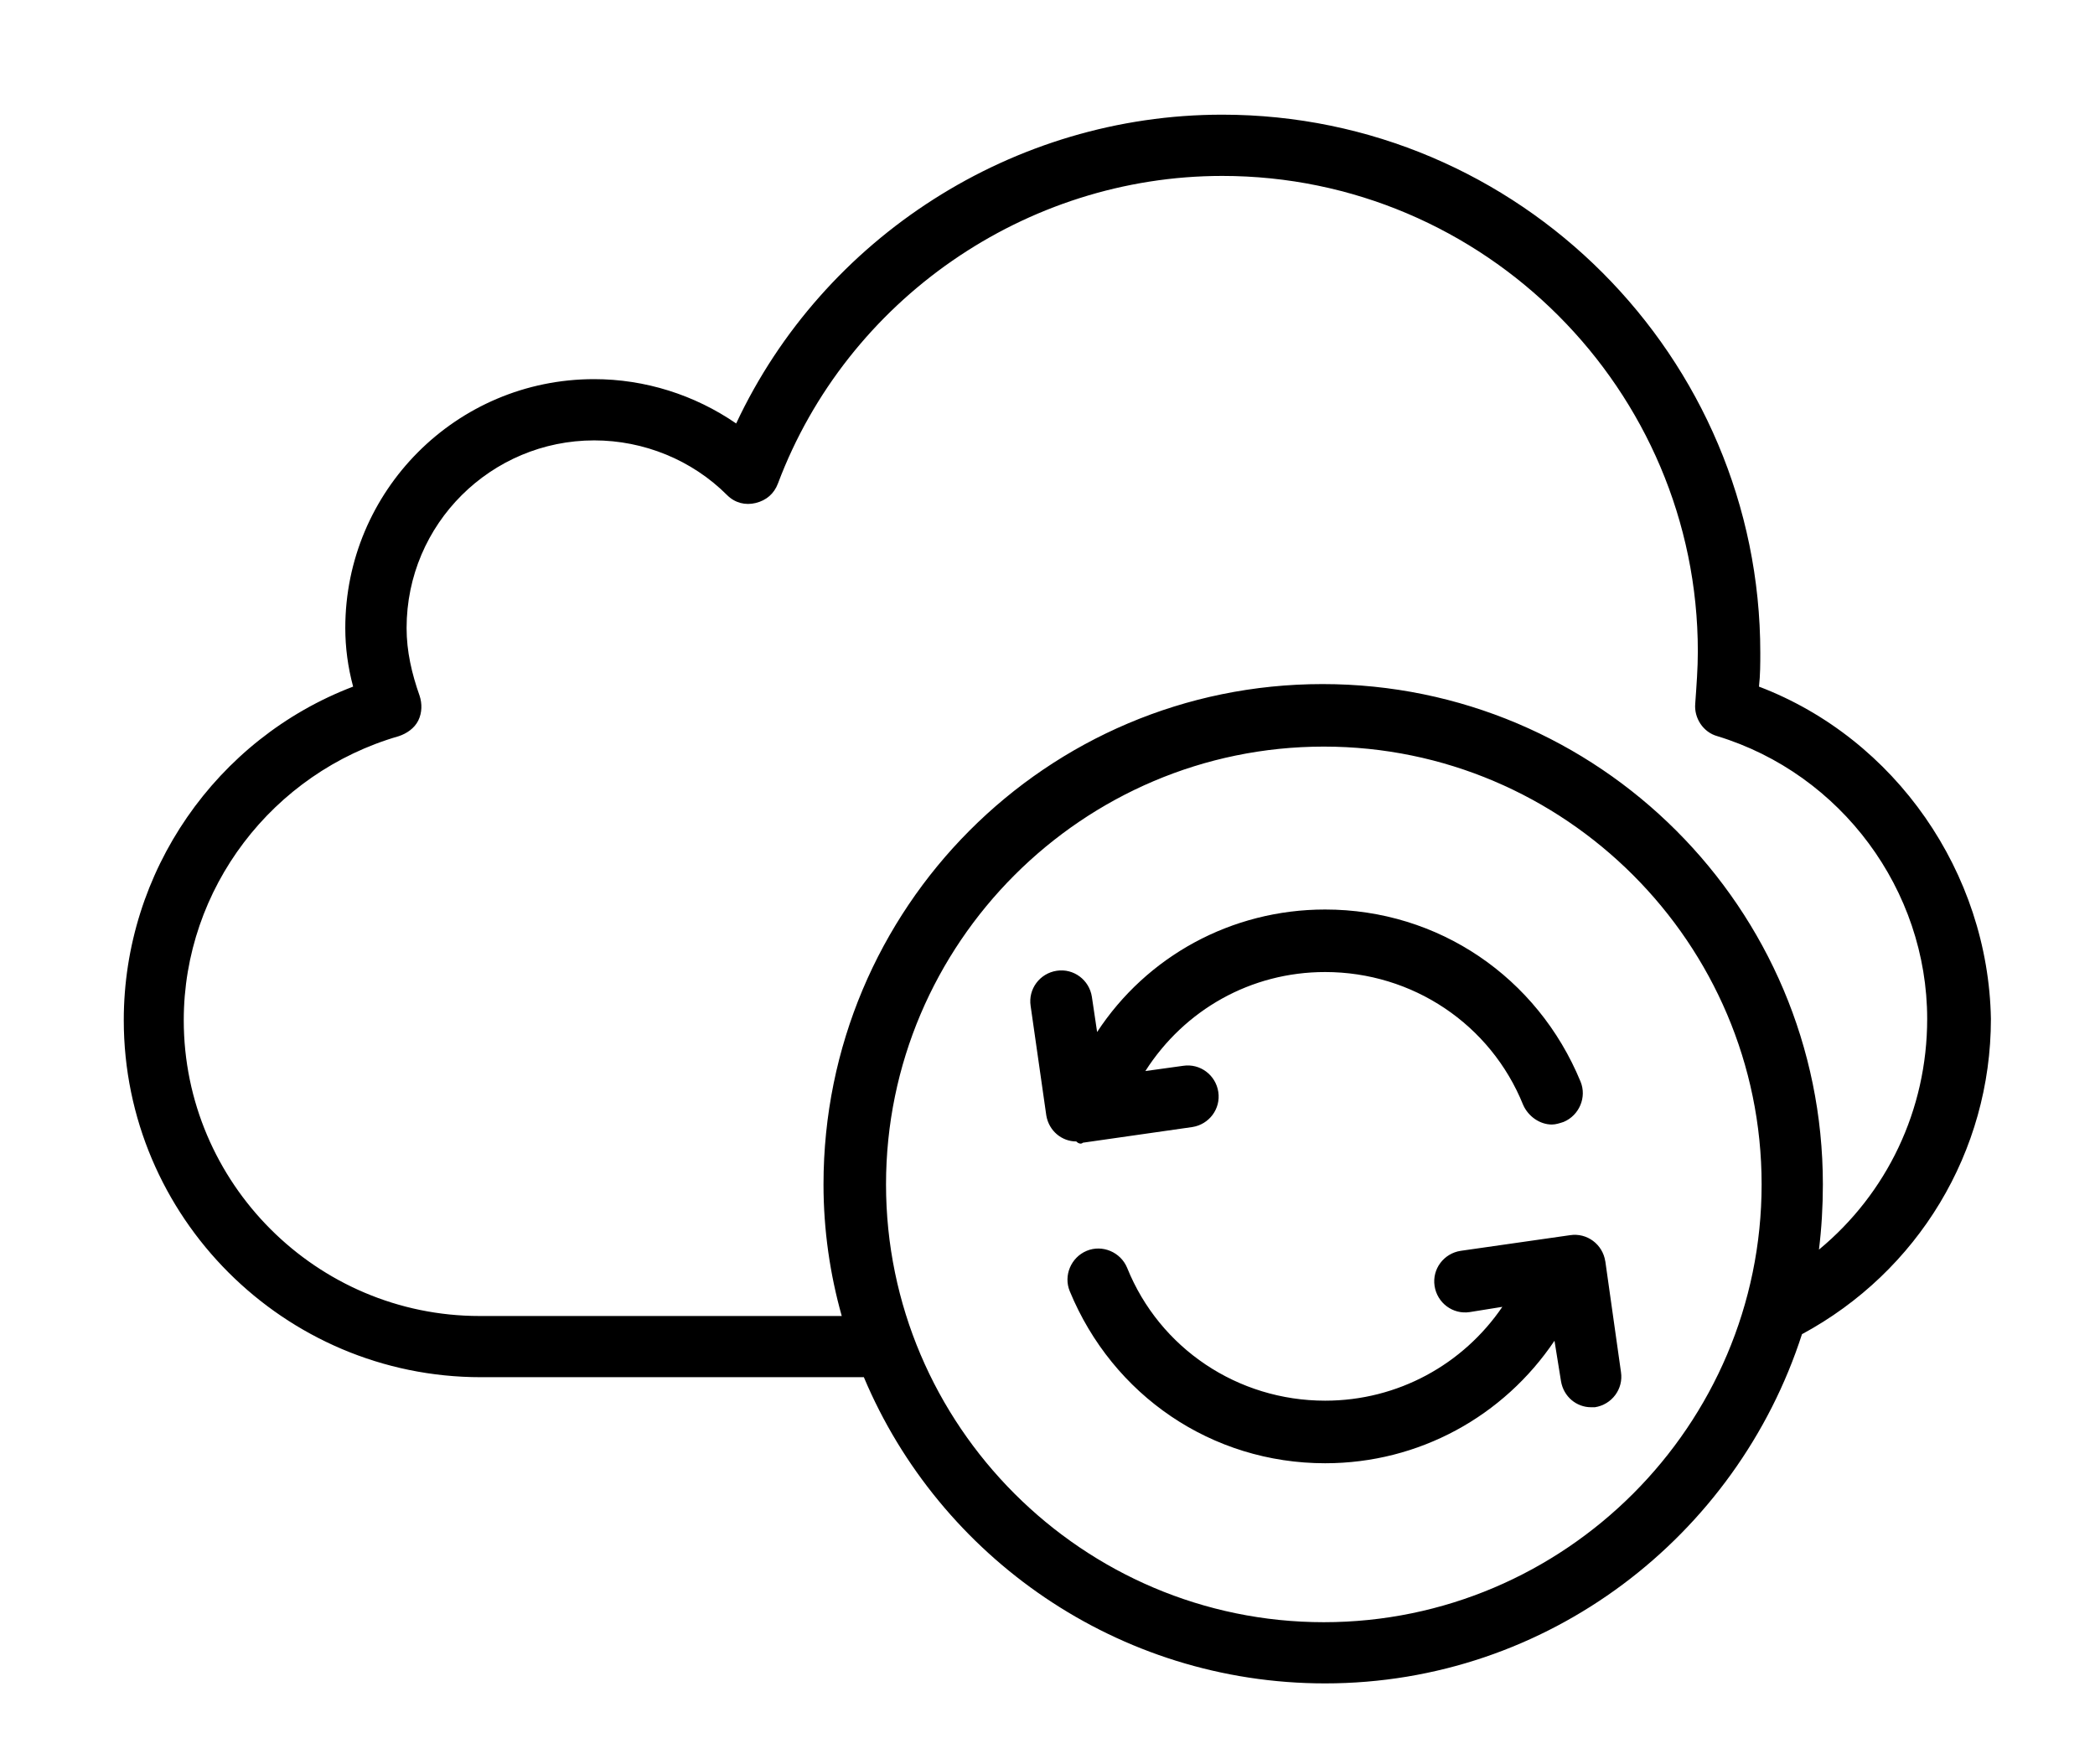 <!-- Generated by IcoMoon.io -->
<svg version="1.1" xmlns="http://www.w3.org/2000/svg" width="38" height="32" viewBox="0 0 38 32">
<title>bidirectional-sync</title>
<path d="M31.905 12.455c0.024-0.213 0.024-0.425 0.024-0.614 0-5.365-4.372-9.761-9.761-9.761-3.781 0-7.232 2.222-8.815 5.601-0.756-0.52-1.654-0.804-2.576-0.804-2.505 0-4.514 2.032-4.514 4.514 0 0.354 0.047 0.709 0.142 1.063-2.482 0.945-4.16 3.356-4.16 6.050 0 3.569 2.907 6.476 6.476 6.476h6.948c1.371 3.261 4.609 5.554 8.366 5.554 4.041 0 7.468-2.671 8.65-6.334 0 0 0 0 0 0 2.103-1.134 3.427-3.309 3.427-5.719-0.047-2.647-1.725-5.081-4.207-6.027zM24.012 29.424c-4.372 0-7.941-3.569-7.941-7.941s3.569-7.941 7.941-7.941 7.941 3.569 7.941 7.941c0 4.372-3.569 7.941-7.941 7.941zM32.993 22.665c0.047-0.378 0.071-0.78 0.071-1.182 0-5.010-4.065-9.075-9.075-9.075s-9.052 4.065-9.052 9.075c0 0.827 0.118 1.631 0.331 2.387h-6.57c-2.954 0-5.365-2.411-5.365-5.365 0-2.387 1.607-4.49 3.9-5.152 0.142-0.047 0.284-0.142 0.354-0.284s0.071-0.307 0.024-0.449c-0.142-0.402-0.236-0.804-0.236-1.229 0-1.891 1.536-3.403 3.403-3.403 0.898 0 1.773 0.354 2.411 0.993 0.142 0.142 0.331 0.189 0.52 0.142s0.331-0.165 0.402-0.354c1.253-3.332 4.49-5.578 8.059-5.578 4.75 0 8.626 3.876 8.626 8.626 0 0.307-0.024 0.614-0.047 0.945-0.024 0.26 0.142 0.52 0.402 0.591 2.245 0.685 3.805 2.789 3.805 5.129 0 1.654-0.733 3.167-1.962 4.183zM19.64 20.727l1.985-0.284c0.307-0.047 0.52-0.331 0.473-0.638s-0.331-0.52-0.638-0.473l-0.685 0.095c0.709-1.111 1.914-1.796 3.261-1.796 1.583 0 3.001 0.945 3.592 2.411 0.095 0.213 0.307 0.355 0.52 0.355 0.071 0 0.142-0.024 0.213-0.047 0.284-0.118 0.425-0.449 0.307-0.733-0.78-1.891-2.576-3.12-4.632-3.12-1.702 0-3.238 0.851-4.136 2.222l-0.095-0.638c-0.047-0.307-0.331-0.52-0.638-0.473s-0.52 0.331-0.473 0.638l0.284 1.985c0.047 0.284 0.284 0.473 0.544 0.473 0.047 0.047 0.095 0.047 0.118 0.024zM29.117 22.877c-0.047-0.307-0.331-0.52-0.638-0.473l-1.985 0.284c-0.307 0.047-0.52 0.331-0.473 0.638s0.331 0.52 0.638 0.473l0.591-0.095c-0.709 1.040-1.891 1.702-3.214 1.702-1.583 0-3.001-0.945-3.592-2.411-0.118-0.284-0.449-0.425-0.733-0.307s-0.425 0.449-0.307 0.733c0.78 1.891 2.576 3.12 4.632 3.12 1.702 0 3.238-0.851 4.16-2.222l0.118 0.733c0.047 0.284 0.284 0.473 0.544 0.473 0.024 0 0.047 0 0.071 0 0.307-0.047 0.52-0.331 0.473-0.638l-0.284-2.009z"></path>
</svg>

